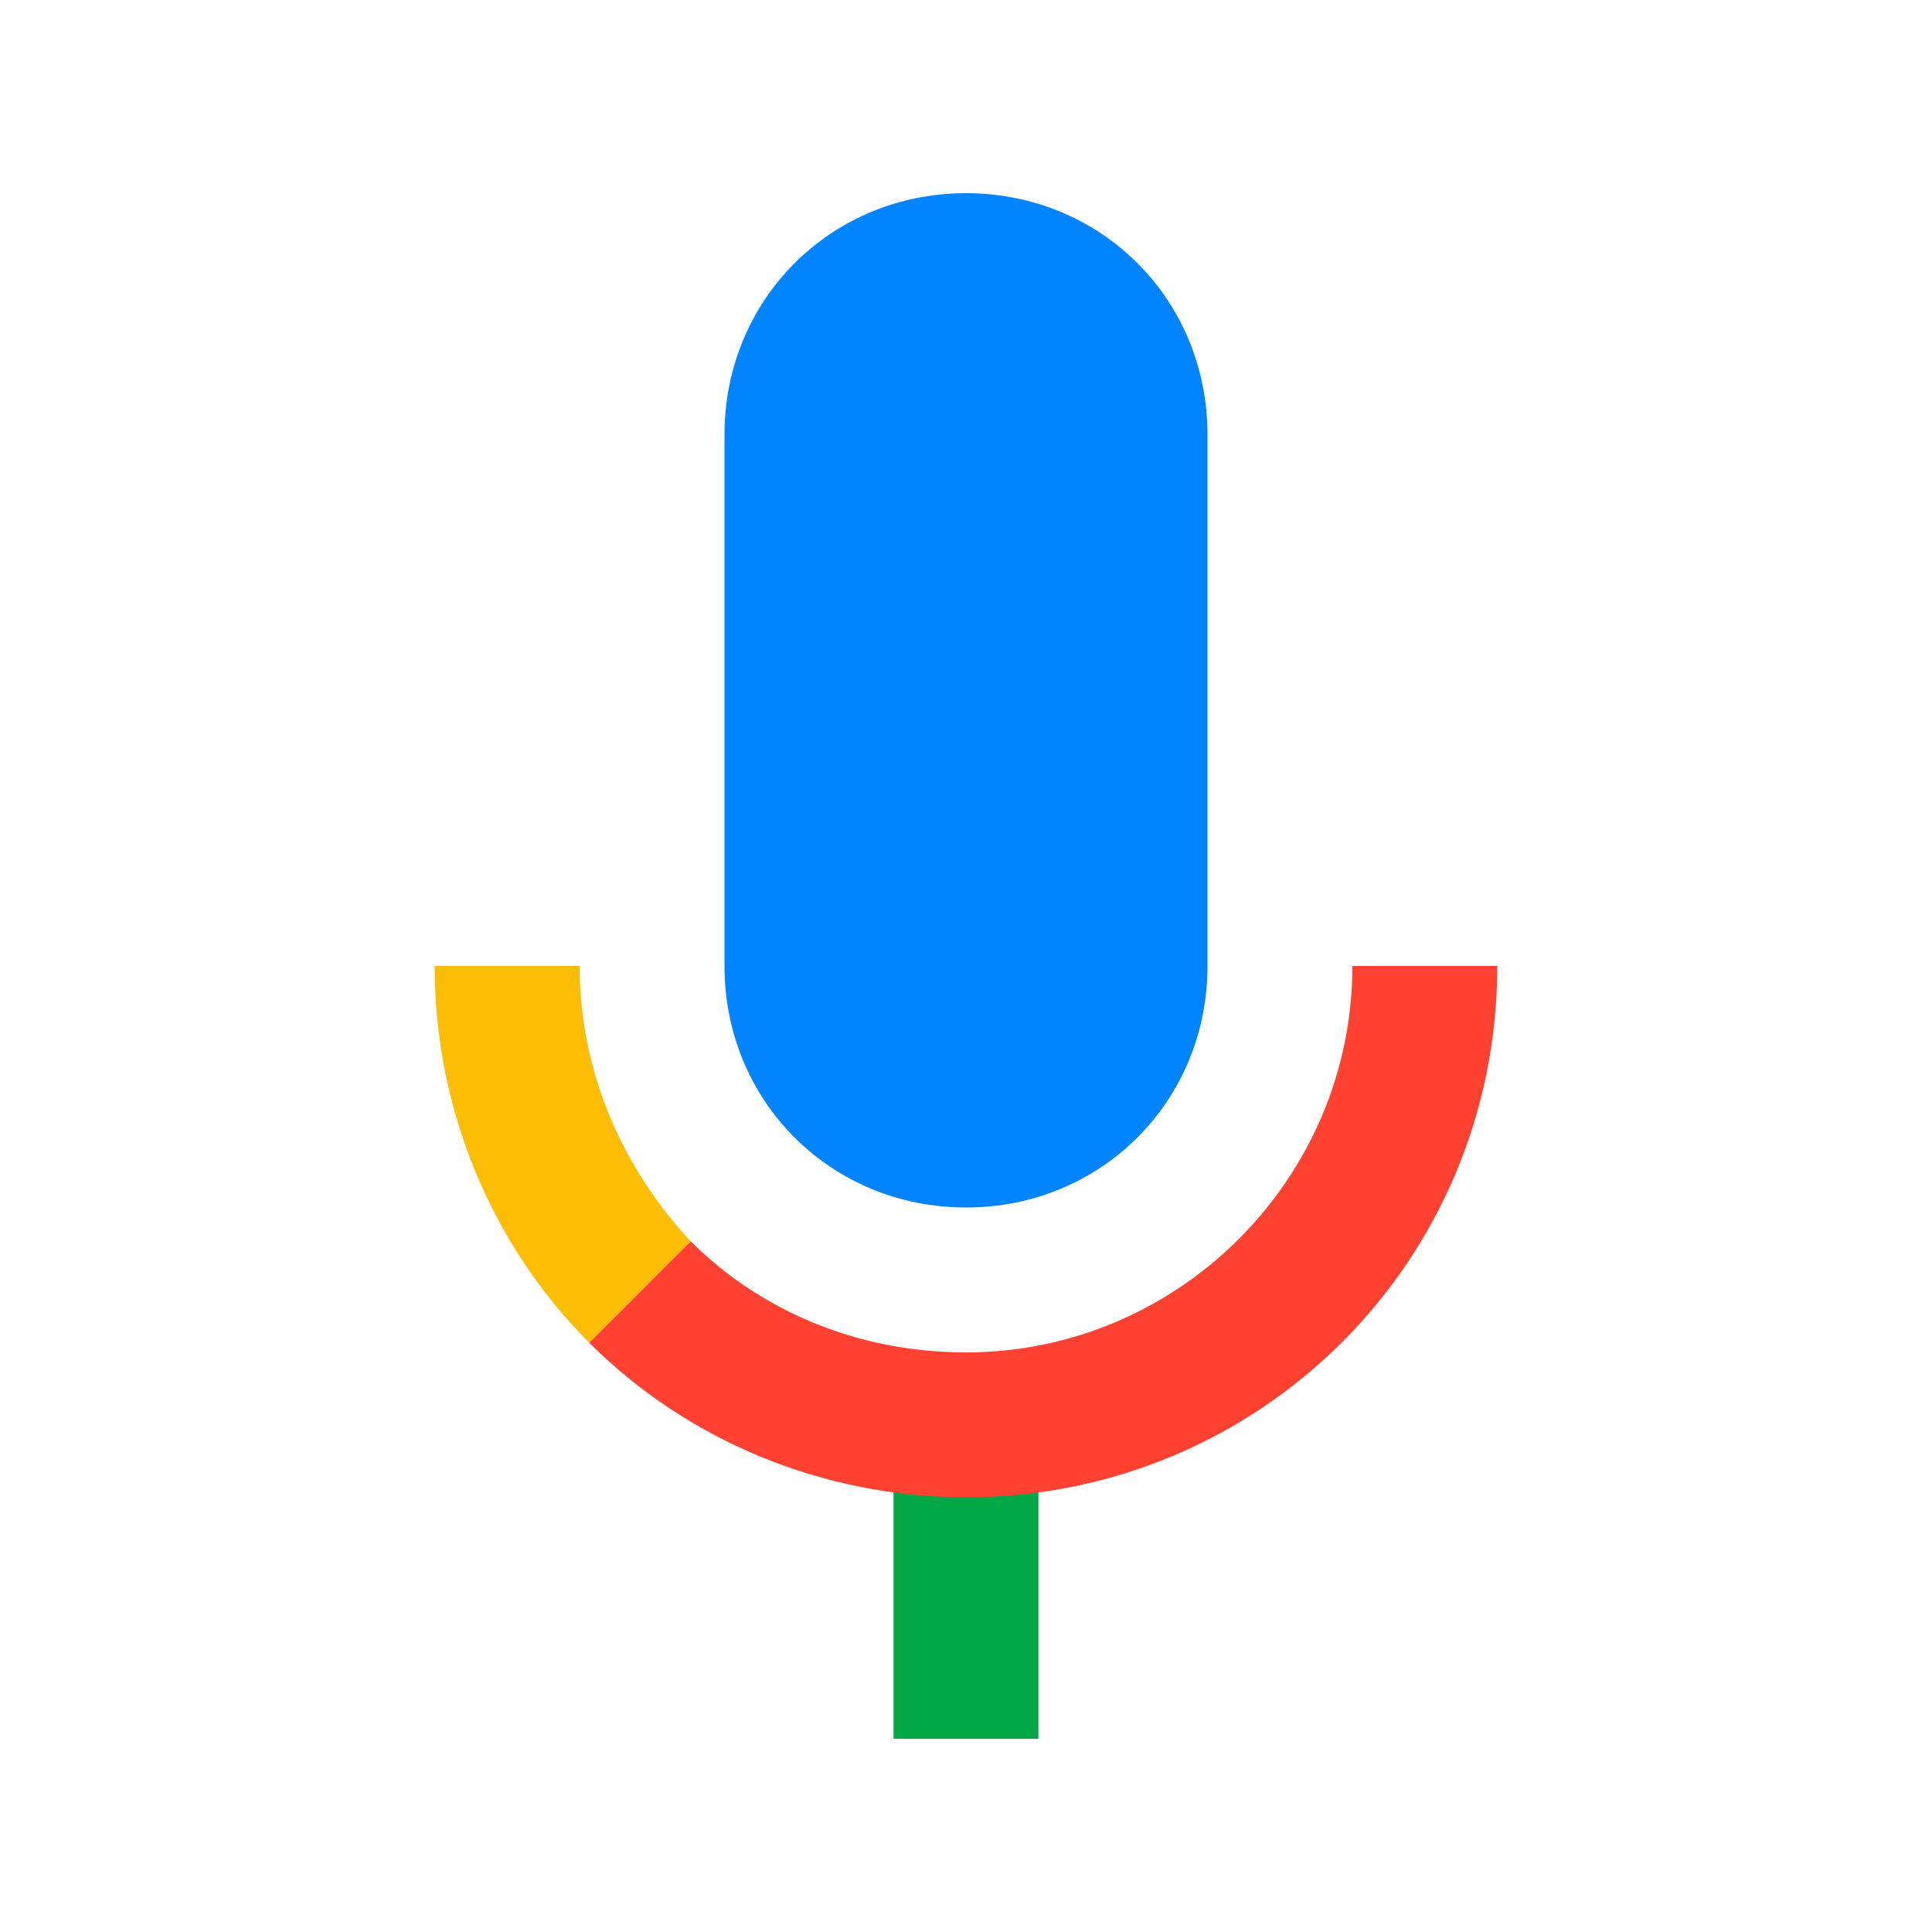 <svg xmlns="http://www.w3.org/2000/svg" enable-background="new 0 0 40 40" viewBox="0 0 40 40" id="voice"><switch><g><path fill="#0284fe" d="M20,25L20,25c-2.8,0-5-2.2-5-5V9c0-2.8,2.2-5,5-5h0c2.8,0,5,2.2,5,5v11C25,22.8,22.8,25,20,25z"></path><rect width="3" height="7" x="18.5" y="29" fill="#03a846"></rect><path fill="#fdbd04" d="M14.3,25.7l-2.1,2.1C10.2,25.8,9,23,9,20h3C12,22.2,12.9,24.2,14.3,25.7z"></path><path fill="#ff4131" d="M31,20c0,6.1-4.9,11-11,11c-3,0-5.8-1.2-7.8-3.2l2.1-2.1c1.4,1.4,3.4,2.3,5.7,2.3c4.4,0,8-3.6,8-8H31z"></path></g></switch></svg>